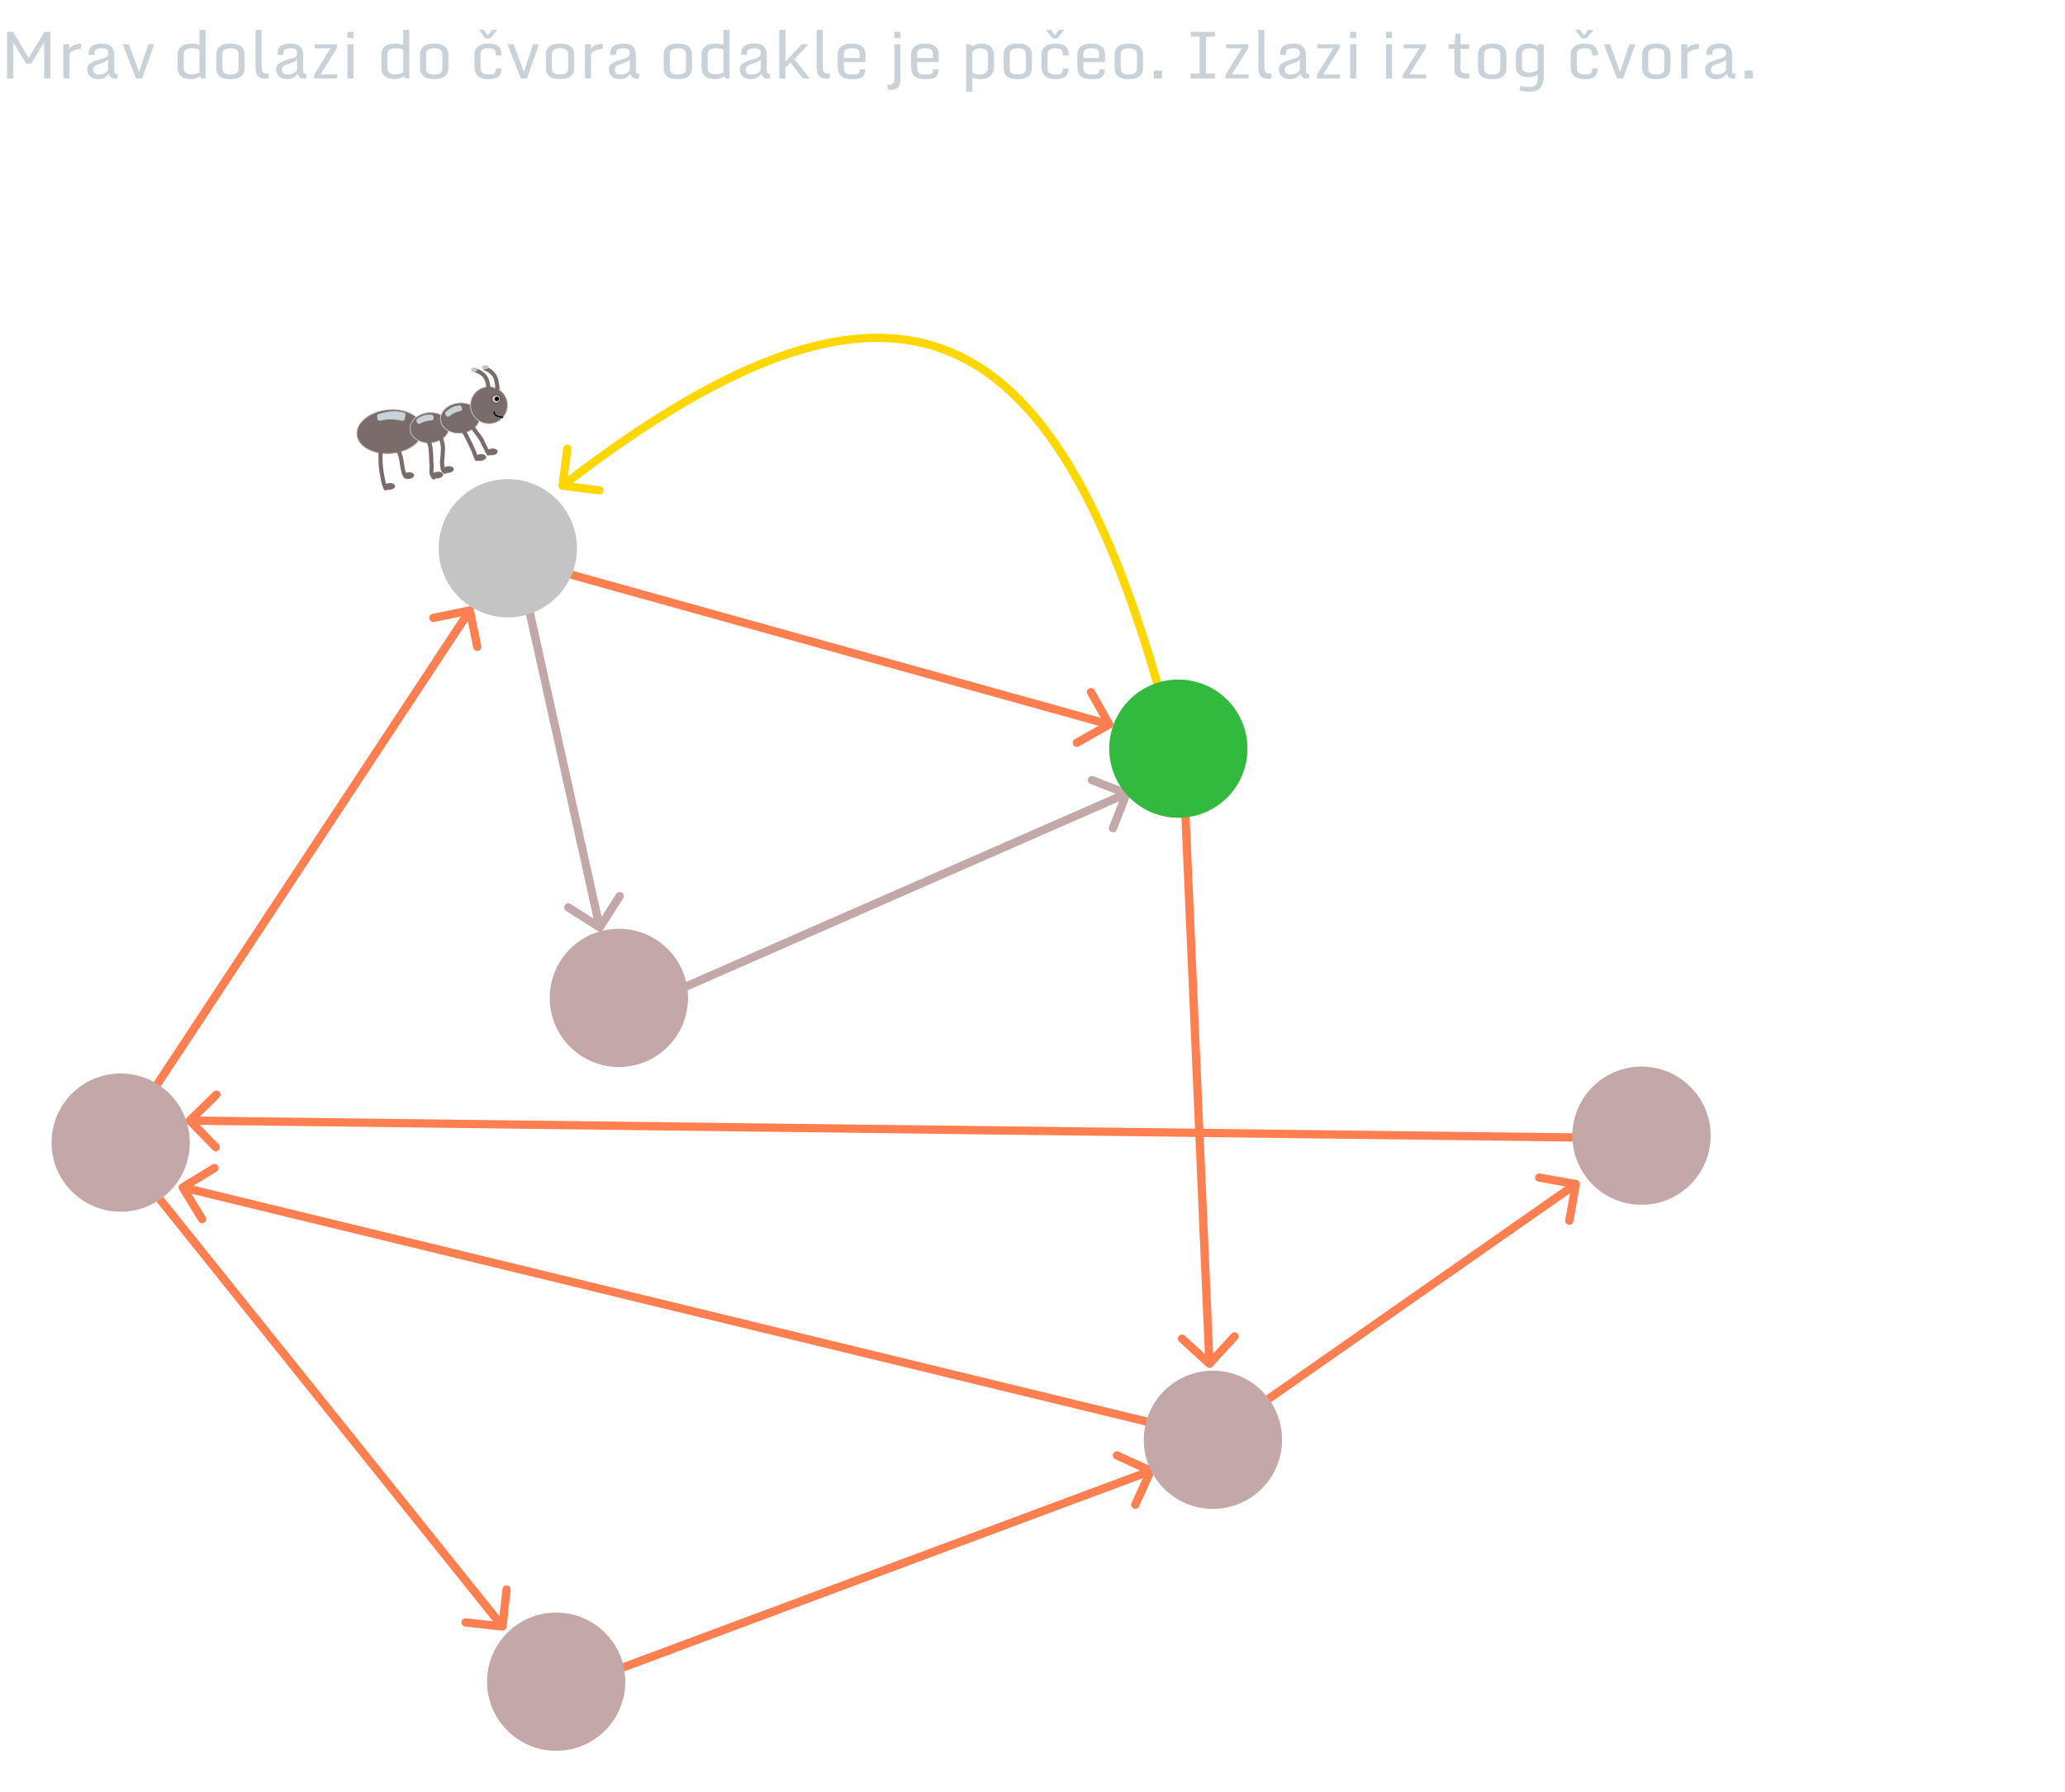 <svg width="500" height="434" viewBox="0 0 500 434" fill="none" xmlns="http://www.w3.org/2000/svg">
<path d="M1.703 19V7.703H3.148L6.953 14.016L10.797 7.703H12.188V19H10.703V10.242L7.539 15.422H6.375L3.203 10.273V19H1.703ZM15.344 19V10.719H16.812V11.891C17 11.38 17.508 11.01 18.336 10.781C18.768 10.656 19.219 10.596 19.688 10.602L19.641 11.859C18.932 11.859 18.284 12 17.695 12.281C17.107 12.562 16.812 12.87 16.812 13.203V19H15.344ZM23.773 19.172C22.935 19.172 22.284 18.945 21.82 18.492C21.357 18.034 21.125 17.466 21.125 16.789C21.125 16.404 21.206 16.083 21.367 15.828C21.695 15.307 22.674 14.81 24.305 14.336C25.247 14.075 25.789 13.852 25.93 13.664C26.076 13.477 26.156 13.331 26.172 13.227C26.188 13.117 26.195 12.945 26.195 12.711C26.195 12.477 26.099 12.247 25.906 12.023C25.719 11.8 25.307 11.688 24.672 11.688C23.776 11.688 23.227 11.859 23.023 12.203C22.919 12.38 22.867 12.62 22.867 12.922V13.289H21.453V12.914C21.453 12.107 21.721 11.513 22.258 11.133C22.799 10.753 23.607 10.562 24.68 10.562C25.753 10.562 26.518 10.807 26.977 11.297C27.435 11.781 27.664 12.474 27.664 13.375V16.906C27.664 17.338 27.719 17.62 27.828 17.75C27.938 17.875 28.172 17.938 28.531 17.938L28.359 19.062H28.062C27.542 19.062 27.154 18.963 26.898 18.766C26.643 18.562 26.448 18.25 26.312 17.828C25.88 18.474 25.359 18.88 24.75 19.047C24.458 19.13 24.133 19.172 23.773 19.172ZM24.508 15.344C23.768 15.557 23.255 15.771 22.969 15.984C22.688 16.198 22.547 16.5 22.547 16.891C22.547 17.276 22.677 17.568 22.938 17.766C23.203 17.963 23.521 18.062 23.891 18.062C24.266 18.062 24.604 18.016 24.906 17.922C25.208 17.823 25.479 17.68 25.719 17.492C25.963 17.299 26.122 17.081 26.195 16.836V14.445C25.815 14.825 25.253 15.125 24.508 15.344ZM32.93 19L29.719 10.719H31.195L33.688 17.438L35.906 10.719H37.344L34.414 19H32.93ZM46.461 10.562C47.128 10.562 47.74 10.667 48.297 10.875V7.234H49.766V19H48.766L48.523 18.453C48.268 18.651 47.932 18.82 47.516 18.961C47.099 19.102 46.688 19.172 46.281 19.172C45.151 19.172 44.32 18.922 43.789 18.422C43.263 17.917 43 17.237 43 16.383V13.258C43 12.398 43.284 11.734 43.852 11.266C44.419 10.797 45.289 10.562 46.461 10.562ZM44.469 16.492C44.469 16.987 44.643 17.365 44.992 17.625C45.346 17.885 45.76 18.016 46.234 18.016C47.078 18.016 47.766 17.852 48.297 17.523V12.031C47.823 11.802 47.247 11.688 46.57 11.688C45.169 11.688 44.469 12.156 44.469 13.094V16.492ZM53.844 16.664C53.844 17.586 54.497 18.047 55.805 18.047C57.112 18.047 57.766 17.586 57.766 16.664V13.078C57.766 12.151 57.112 11.688 55.805 11.688C54.497 11.688 53.844 12.151 53.844 13.078V16.664ZM59.234 16.539C59.234 17.352 58.956 17.995 58.398 18.469C57.846 18.938 56.979 19.172 55.797 19.172C54.615 19.172 53.747 18.938 53.195 18.469C52.648 18 52.375 17.357 52.375 16.539V13.203C52.375 12.385 52.648 11.742 53.195 11.273C53.747 10.8 54.615 10.562 55.797 10.562C56.979 10.562 57.846 10.8 58.398 11.273C58.956 11.747 59.234 12.391 59.234 13.203V16.539ZM64.531 19.062C64.047 19.062 63.651 19.026 63.344 18.953C63.036 18.88 62.766 18.742 62.531 18.539C62.094 18.159 61.875 17.38 61.875 16.203V7.242H63.344V16.219C63.344 16.885 63.443 17.32 63.641 17.523C63.839 17.727 64.247 17.828 64.867 17.828H65.125L64.953 19.062H64.531ZM69.508 19.172C68.669 19.172 68.018 18.945 67.555 18.492C67.091 18.034 66.859 17.466 66.859 16.789C66.859 16.404 66.94 16.083 67.102 15.828C67.43 15.307 68.409 14.81 70.039 14.336C70.982 14.075 71.523 13.852 71.664 13.664C71.81 13.477 71.891 13.331 71.906 13.227C71.922 13.117 71.93 12.945 71.93 12.711C71.93 12.477 71.833 12.247 71.641 12.023C71.453 11.8 71.042 11.688 70.406 11.688C69.51 11.688 68.961 11.859 68.758 12.203C68.654 12.38 68.602 12.62 68.602 12.922V13.289H67.188V12.914C67.188 12.107 67.456 11.513 67.992 11.133C68.534 10.753 69.341 10.562 70.414 10.562C71.487 10.562 72.253 10.807 72.711 11.297C73.169 11.781 73.398 12.474 73.398 13.375V16.906C73.398 17.338 73.453 17.62 73.562 17.75C73.672 17.875 73.906 17.938 74.266 17.938L74.094 19.062H73.797C73.276 19.062 72.888 18.963 72.633 18.766C72.378 18.562 72.182 18.25 72.047 17.828C71.615 18.474 71.094 18.88 70.484 19.047C70.193 19.13 69.867 19.172 69.508 19.172ZM70.242 15.344C69.503 15.557 68.99 15.771 68.703 15.984C68.422 16.198 68.281 16.5 68.281 16.891C68.281 17.276 68.412 17.568 68.672 17.766C68.938 17.963 69.255 18.062 69.625 18.062C70 18.062 70.338 18.016 70.641 17.922C70.943 17.823 71.213 17.68 71.453 17.492C71.698 17.299 71.857 17.081 71.93 16.836V14.445C71.549 14.825 70.987 15.125 70.242 15.344ZM76.078 19V18.078L80.039 11.688H76.219V10.719H81.586V11.617L77.602 18.031H81.656V19H76.078ZM84.125 19V10.719H85.594V19H84.125ZM84.125 9.227V7.703H85.594V9.227H84.125ZM95.789 10.562C96.456 10.562 97.068 10.667 97.625 10.875V7.234H99.094V19H98.094L97.852 18.453C97.596 18.651 97.26 18.82 96.844 18.961C96.427 19.102 96.016 19.172 95.609 19.172C94.479 19.172 93.648 18.922 93.117 18.422C92.591 17.917 92.328 17.237 92.328 16.383V13.258C92.328 12.398 92.612 11.734 93.18 11.266C93.747 10.797 94.617 10.562 95.789 10.562ZM93.797 16.492C93.797 16.987 93.971 17.365 94.32 17.625C94.674 17.885 95.088 18.016 95.562 18.016C96.406 18.016 97.094 17.852 97.625 17.523V12.031C97.151 11.802 96.576 11.688 95.898 11.688C94.497 11.688 93.797 12.156 93.797 13.094V16.492ZM103.172 16.664C103.172 17.586 103.826 18.047 105.133 18.047C106.44 18.047 107.094 17.586 107.094 16.664V13.078C107.094 12.151 106.44 11.688 105.133 11.688C103.826 11.688 103.172 12.151 103.172 13.078V16.664ZM108.562 16.539C108.562 17.352 108.284 17.995 107.727 18.469C107.174 18.938 106.307 19.172 105.125 19.172C103.943 19.172 103.076 18.938 102.523 18.469C101.977 18 101.703 17.357 101.703 16.539V13.203C101.703 12.385 101.977 11.742 102.523 11.273C103.076 10.8 103.943 10.562 105.125 10.562C106.307 10.562 107.174 10.8 107.727 11.273C108.284 11.747 108.562 12.391 108.562 13.203V16.539ZM117.539 9.289L115.938 7.211H117.148L118.117 8.57L119.148 7.211H120.406L118.711 9.289H117.539ZM118.242 19.172C116.549 19.172 115.49 18.583 115.062 17.406C114.938 17.073 114.875 16.708 114.875 16.312V13.156C114.875 12.37 115.174 11.742 115.773 11.273C116.372 10.8 117.182 10.562 118.203 10.562C119.505 10.562 120.401 10.844 120.891 11.406C121.276 11.844 121.469 12.49 121.469 13.344L120.07 13.477C120.07 12.737 119.938 12.255 119.672 12.031C119.411 11.802 118.945 11.688 118.273 11.688C117.602 11.688 117.112 11.805 116.805 12.039C116.497 12.273 116.344 12.659 116.344 13.195V16.438C116.344 17.01 116.505 17.422 116.828 17.672C117.151 17.922 117.648 18.047 118.32 18.047C118.997 18.047 119.448 17.958 119.672 17.781C119.901 17.604 120.042 17.203 120.094 16.578H121.453C121.37 17.537 121.094 18.208 120.625 18.594C120.156 18.979 119.362 19.172 118.242 19.172ZM126.102 19L122.891 10.719H124.367L126.859 17.438L129.078 10.719H130.516L127.586 19H126.102ZM133.641 16.664C133.641 17.586 134.294 18.047 135.602 18.047C136.909 18.047 137.562 17.586 137.562 16.664V13.078C137.562 12.151 136.909 11.688 135.602 11.688C134.294 11.688 133.641 12.151 133.641 13.078V16.664ZM139.031 16.539C139.031 17.352 138.753 17.995 138.195 18.469C137.643 18.938 136.776 19.172 135.594 19.172C134.411 19.172 133.544 18.938 132.992 18.469C132.445 18 132.172 17.357 132.172 16.539V13.203C132.172 12.385 132.445 11.742 132.992 11.273C133.544 10.8 134.411 10.562 135.594 10.562C136.776 10.562 137.643 10.8 138.195 11.273C138.753 11.747 139.031 12.391 139.031 13.203V16.539ZM141.641 19V10.719H143.109V11.891C143.297 11.38 143.805 11.01 144.633 10.781C145.065 10.656 145.516 10.596 145.984 10.602L145.938 11.859C145.229 11.859 144.581 12 143.992 12.281C143.404 12.562 143.109 12.87 143.109 13.203V19H141.641ZM150.07 19.172C149.232 19.172 148.581 18.945 148.117 18.492C147.654 18.034 147.422 17.466 147.422 16.789C147.422 16.404 147.503 16.083 147.664 15.828C147.992 15.307 148.971 14.81 150.602 14.336C151.544 14.075 152.086 13.852 152.227 13.664C152.372 13.477 152.453 13.331 152.469 13.227C152.484 13.117 152.492 12.945 152.492 12.711C152.492 12.477 152.396 12.247 152.203 12.023C152.016 11.8 151.604 11.688 150.969 11.688C150.073 11.688 149.523 11.859 149.32 12.203C149.216 12.38 149.164 12.62 149.164 12.922V13.289H147.75V12.914C147.75 12.107 148.018 11.513 148.555 11.133C149.096 10.753 149.904 10.562 150.977 10.562C152.049 10.562 152.815 10.807 153.273 11.297C153.732 11.781 153.961 12.474 153.961 13.375V16.906C153.961 17.338 154.016 17.62 154.125 17.75C154.234 17.875 154.469 17.938 154.828 17.938L154.656 19.062H154.359C153.839 19.062 153.451 18.963 153.195 18.766C152.94 18.562 152.745 18.25 152.609 17.828C152.177 18.474 151.656 18.88 151.047 19.047C150.755 19.13 150.43 19.172 150.07 19.172ZM150.805 15.344C150.065 15.557 149.552 15.771 149.266 15.984C148.984 16.198 148.844 16.5 148.844 16.891C148.844 17.276 148.974 17.568 149.234 17.766C149.5 17.963 149.818 18.062 150.188 18.062C150.562 18.062 150.901 18.016 151.203 17.922C151.505 17.823 151.776 17.68 152.016 17.492C152.26 17.299 152.419 17.081 152.492 16.836V14.445C152.112 14.825 151.549 15.125 150.805 15.344ZM162.172 16.664C162.172 17.586 162.826 18.047 164.133 18.047C165.44 18.047 166.094 17.586 166.094 16.664V13.078C166.094 12.151 165.44 11.688 164.133 11.688C162.826 11.688 162.172 12.151 162.172 13.078V16.664ZM167.562 16.539C167.562 17.352 167.284 17.995 166.727 18.469C166.174 18.938 165.307 19.172 164.125 19.172C162.943 19.172 162.076 18.938 161.523 18.469C160.977 18 160.703 17.357 160.703 16.539V13.203C160.703 12.385 160.977 11.742 161.523 11.273C162.076 10.8 162.943 10.562 164.125 10.562C165.307 10.562 166.174 10.8 166.727 11.273C167.284 11.747 167.562 12.391 167.562 13.203V16.539ZM173.336 10.562C174.003 10.562 174.615 10.667 175.172 10.875V7.234H176.641V19H175.641L175.398 18.453C175.143 18.651 174.807 18.82 174.391 18.961C173.974 19.102 173.562 19.172 173.156 19.172C172.026 19.172 171.195 18.922 170.664 18.422C170.138 17.917 169.875 17.237 169.875 16.383V13.258C169.875 12.398 170.159 11.734 170.727 11.266C171.294 10.797 172.164 10.562 173.336 10.562ZM171.344 16.492C171.344 16.987 171.518 17.365 171.867 17.625C172.221 17.885 172.635 18.016 173.109 18.016C173.953 18.016 174.641 17.852 175.172 17.523V12.031C174.698 11.802 174.122 11.688 173.445 11.688C172.044 11.688 171.344 12.156 171.344 13.094V16.492ZM181.773 19.172C180.935 19.172 180.284 18.945 179.82 18.492C179.357 18.034 179.125 17.466 179.125 16.789C179.125 16.404 179.206 16.083 179.367 15.828C179.695 15.307 180.674 14.81 182.305 14.336C183.247 14.075 183.789 13.852 183.93 13.664C184.076 13.477 184.156 13.331 184.172 13.227C184.188 13.117 184.195 12.945 184.195 12.711C184.195 12.477 184.099 12.247 183.906 12.023C183.719 11.8 183.307 11.688 182.672 11.688C181.776 11.688 181.227 11.859 181.023 12.203C180.919 12.38 180.867 12.62 180.867 12.922V13.289H179.453V12.914C179.453 12.107 179.721 11.513 180.258 11.133C180.799 10.753 181.607 10.562 182.68 10.562C183.753 10.562 184.518 10.807 184.977 11.297C185.435 11.781 185.664 12.474 185.664 13.375V16.906C185.664 17.338 185.719 17.62 185.828 17.75C185.938 17.875 186.172 17.938 186.531 17.938L186.359 19.062H186.062C185.542 19.062 185.154 18.963 184.898 18.766C184.643 18.562 184.448 18.25 184.312 17.828C183.88 18.474 183.359 18.88 182.75 19.047C182.458 19.13 182.133 19.172 181.773 19.172ZM182.508 15.344C181.768 15.557 181.255 15.771 180.969 15.984C180.688 16.198 180.547 16.5 180.547 16.891C180.547 17.276 180.677 17.568 180.938 17.766C181.203 17.963 181.521 18.062 181.891 18.062C182.266 18.062 182.604 18.016 182.906 17.922C183.208 17.823 183.479 17.68 183.719 17.492C183.964 17.299 184.122 17.081 184.195 16.836V14.445C183.815 14.825 183.253 15.125 182.508 15.344ZM188.703 19V7.234H190.172V14.906L194.133 10.719H195.742L192.375 14.359L196.078 19H194.383L191.414 15.156L190.172 16.391V19H188.703ZM200.391 19.062C199.906 19.062 199.51 19.026 199.203 18.953C198.896 18.88 198.625 18.742 198.391 18.539C197.953 18.159 197.734 17.38 197.734 16.203V7.242H199.203V16.219C199.203 16.885 199.302 17.32 199.5 17.523C199.698 17.727 200.107 17.828 200.727 17.828H200.984L200.812 19.062H200.391ZM206.289 19.172C205.076 19.172 204.198 18.919 203.656 18.414C203.115 17.909 202.844 17.13 202.844 16.078V13.195C202.844 12.378 203.122 11.734 203.68 11.266C204.237 10.797 205.078 10.562 206.203 10.562C207.333 10.562 208.172 10.781 208.719 11.219C209.271 11.651 209.547 12.271 209.547 13.078V15.047H204.312V16.211C204.312 16.898 204.451 17.378 204.727 17.648C205.003 17.914 205.5 18.047 206.219 18.047C206.938 18.047 207.344 18.031 207.438 18C207.531 17.969 207.628 17.932 207.727 17.891C207.826 17.849 207.893 17.799 207.93 17.742C207.971 17.685 208.023 17.599 208.086 17.484C208.154 17.365 208.203 17.135 208.234 16.797H209.531C209.479 17.292 209.391 17.69 209.266 17.992C209.146 18.294 208.953 18.537 208.688 18.719C208.427 18.896 208.112 19.016 207.742 19.078C207.378 19.141 206.893 19.172 206.289 19.172ZM204.312 14.055H208.125V12.922C208.125 12.453 207.964 12.13 207.641 11.953C207.323 11.776 206.854 11.688 206.234 11.688C205.615 11.688 205.138 11.794 204.805 12.008C204.477 12.221 204.312 12.573 204.312 13.062V14.055ZM214.984 21.758L214.836 20.539H215.062C215.594 20.539 215.948 20.469 216.125 20.328C216.302 20.193 216.417 20.023 216.469 19.82C216.521 19.622 216.547 19.359 216.547 19.031V10.719H218.016V18.945C218.016 20.305 217.703 21.146 217.078 21.469C216.708 21.662 216.182 21.758 215.5 21.758H214.984ZM216.547 9.227V7.703H218.016V9.227H216.547ZM224.039 19.172C222.826 19.172 221.948 18.919 221.406 18.414C220.865 17.909 220.594 17.13 220.594 16.078V13.195C220.594 12.378 220.872 11.734 221.43 11.266C221.987 10.797 222.828 10.562 223.953 10.562C225.083 10.562 225.922 10.781 226.469 11.219C227.021 11.651 227.297 12.271 227.297 13.078V15.047H222.062V16.211C222.062 16.898 222.201 17.378 222.477 17.648C222.753 17.914 223.25 18.047 223.969 18.047C224.688 18.047 225.094 18.031 225.188 18C225.281 17.969 225.378 17.932 225.477 17.891C225.576 17.849 225.643 17.799 225.68 17.742C225.721 17.685 225.773 17.599 225.836 17.484C225.904 17.365 225.953 17.135 225.984 16.797H227.281C227.229 17.292 227.141 17.69 227.016 17.992C226.896 18.294 226.703 18.537 226.438 18.719C226.177 18.896 225.862 19.016 225.492 19.078C225.128 19.141 224.643 19.172 224.039 19.172ZM222.062 14.055H225.875V12.922C225.875 12.453 225.714 12.13 225.391 11.953C225.073 11.776 224.604 11.688 223.984 11.688C223.365 11.688 222.888 11.794 222.555 12.008C222.227 12.221 222.062 12.573 222.062 13.062V14.055ZM233.938 22.188V10.719H235.094L235.266 11.344C235.505 11.13 235.833 10.948 236.25 10.797C236.667 10.641 237.099 10.562 237.547 10.562C238.573 10.562 239.352 10.812 239.883 11.312C240.419 11.812 240.688 12.477 240.688 13.305V16.312C240.688 17.167 240.396 17.857 239.812 18.383C239.229 18.909 238.411 19.172 237.359 19.172C236.63 19.172 235.979 19.026 235.406 18.734V22.188H233.938ZM235.406 17.602C235.932 17.898 236.521 18.047 237.172 18.047C237.823 18.047 238.326 17.909 238.68 17.633C239.039 17.357 239.219 16.969 239.219 16.469V13.188C239.219 12.708 239.042 12.338 238.688 12.078C238.339 11.818 237.909 11.688 237.398 11.688C236.893 11.688 236.461 11.792 236.102 12C235.747 12.208 235.516 12.396 235.406 12.562V17.602ZM244.469 16.664C244.469 17.586 245.122 18.047 246.43 18.047C247.737 18.047 248.391 17.586 248.391 16.664V13.078C248.391 12.151 247.737 11.688 246.43 11.688C245.122 11.688 244.469 12.151 244.469 13.078V16.664ZM249.859 16.539C249.859 17.352 249.581 17.995 249.023 18.469C248.471 18.938 247.604 19.172 246.422 19.172C245.24 19.172 244.372 18.938 243.82 18.469C243.273 18 243 17.357 243 16.539V13.203C243 12.385 243.273 11.742 243.82 11.273C244.372 10.8 245.24 10.562 246.422 10.562C247.604 10.562 248.471 10.8 249.023 11.273C249.581 11.747 249.859 12.391 249.859 13.203V16.539ZM254.836 9.289L253.234 7.211H254.445L255.414 8.57L256.445 7.211H257.703L256.008 9.289H254.836ZM255.539 19.172C253.846 19.172 252.786 18.583 252.359 17.406C252.234 17.073 252.172 16.708 252.172 16.312V13.156C252.172 12.37 252.471 11.742 253.07 11.273C253.669 10.8 254.479 10.562 255.5 10.562C256.802 10.562 257.698 10.844 258.188 11.406C258.573 11.844 258.766 12.49 258.766 13.344L257.367 13.477C257.367 12.737 257.234 12.255 256.969 12.031C256.708 11.802 256.242 11.688 255.57 11.688C254.898 11.688 254.409 11.805 254.102 12.039C253.794 12.273 253.641 12.659 253.641 13.195V16.438C253.641 17.01 253.802 17.422 254.125 17.672C254.448 17.922 254.945 18.047 255.617 18.047C256.294 18.047 256.745 17.958 256.969 17.781C257.198 17.604 257.339 17.203 257.391 16.578H258.75C258.667 17.537 258.391 18.208 257.922 18.594C257.453 18.979 256.659 19.172 255.539 19.172ZM264.289 19.172C263.076 19.172 262.198 18.919 261.656 18.414C261.115 17.909 260.844 17.13 260.844 16.078V13.195C260.844 12.378 261.122 11.734 261.68 11.266C262.237 10.797 263.078 10.562 264.203 10.562C265.333 10.562 266.172 10.781 266.719 11.219C267.271 11.651 267.547 12.271 267.547 13.078V15.047H262.312V16.211C262.312 16.898 262.451 17.378 262.727 17.648C263.003 17.914 263.5 18.047 264.219 18.047C264.938 18.047 265.344 18.031 265.438 18C265.531 17.969 265.628 17.932 265.727 17.891C265.826 17.849 265.893 17.799 265.93 17.742C265.971 17.685 266.023 17.599 266.086 17.484C266.154 17.365 266.203 17.135 266.234 16.797H267.531C267.479 17.292 267.391 17.69 267.266 17.992C267.146 18.294 266.953 18.537 266.688 18.719C266.427 18.896 266.112 19.016 265.742 19.078C265.378 19.141 264.893 19.172 264.289 19.172ZM262.312 14.055H266.125V12.922C266.125 12.453 265.964 12.13 265.641 11.953C265.323 11.776 264.854 11.688 264.234 11.688C263.615 11.688 263.138 11.794 262.805 12.008C262.477 12.221 262.312 12.573 262.312 13.062V14.055ZM271.359 16.664C271.359 17.586 272.013 18.047 273.32 18.047C274.628 18.047 275.281 17.586 275.281 16.664V13.078C275.281 12.151 274.628 11.688 273.32 11.688C272.013 11.688 271.359 12.151 271.359 13.078V16.664ZM276.75 16.539C276.75 17.352 276.471 17.995 275.914 18.469C275.362 18.938 274.495 19.172 273.312 19.172C272.13 19.172 271.263 18.938 270.711 18.469C270.164 18 269.891 17.357 269.891 16.539V13.203C269.891 12.385 270.164 11.742 270.711 11.273C271.263 10.8 272.13 10.562 273.312 10.562C274.495 10.562 275.362 10.8 275.914 11.273C276.471 11.747 276.75 12.391 276.75 13.203V16.539ZM279.359 19V17.109H281.359V19H279.359ZM288.297 19V17.828H290.453V8.867H288.297V7.703H294.172V8.867H292.023V17.828H294.172V19H288.297ZM296.75 19V18.078L300.711 11.688H296.891V10.719H302.258V11.617L298.273 18.031H302.328V19H296.75ZM307.328 19.062C306.844 19.062 306.448 19.026 306.141 18.953C305.833 18.88 305.562 18.742 305.328 18.539C304.891 18.159 304.672 17.38 304.672 16.203V7.242H306.141V16.219C306.141 16.885 306.24 17.32 306.438 17.523C306.635 17.727 307.044 17.828 307.664 17.828H307.922L307.75 19.062H307.328ZM312.305 19.172C311.466 19.172 310.815 18.945 310.352 18.492C309.888 18.034 309.656 17.466 309.656 16.789C309.656 16.404 309.737 16.083 309.898 15.828C310.227 15.307 311.206 14.81 312.836 14.336C313.779 14.075 314.32 13.852 314.461 13.664C314.607 13.477 314.688 13.331 314.703 13.227C314.719 13.117 314.727 12.945 314.727 12.711C314.727 12.477 314.63 12.247 314.438 12.023C314.25 11.8 313.839 11.688 313.203 11.688C312.307 11.688 311.758 11.859 311.555 12.203C311.451 12.38 311.398 12.62 311.398 12.922V13.289H309.984V12.914C309.984 12.107 310.253 11.513 310.789 11.133C311.331 10.753 312.138 10.562 313.211 10.562C314.284 10.562 315.049 10.807 315.508 11.297C315.966 11.781 316.195 12.474 316.195 13.375V16.906C316.195 17.338 316.25 17.62 316.359 17.75C316.469 17.875 316.703 17.938 317.062 17.938L316.891 19.062H316.594C316.073 19.062 315.685 18.963 315.43 18.766C315.174 18.562 314.979 18.25 314.844 17.828C314.411 18.474 313.891 18.88 313.281 19.047C312.99 19.13 312.664 19.172 312.305 19.172ZM313.039 15.344C312.299 15.557 311.786 15.771 311.5 15.984C311.219 16.198 311.078 16.5 311.078 16.891C311.078 17.276 311.208 17.568 311.469 17.766C311.734 17.963 312.052 18.062 312.422 18.062C312.797 18.062 313.135 18.016 313.438 17.922C313.74 17.823 314.01 17.68 314.25 17.492C314.495 17.299 314.654 17.081 314.727 16.836V14.445C314.346 14.825 313.784 15.125 313.039 15.344ZM318.875 19V18.078L322.836 11.688H319.016V10.719H324.383V11.617L320.398 18.031H324.453V19H318.875ZM326.922 19V10.719H328.391V19H326.922ZM326.922 9.227V7.703H328.391V9.227H326.922ZM335.578 19V10.719H337.047V19H335.578ZM335.578 9.227V7.703H337.047V9.227H335.578ZM339.719 19V18.078L343.68 11.688H339.859V10.719H345.227V11.617L341.242 18.031H345.297V19H339.719ZM355.438 19.062C354.281 19.062 353.445 18.88 352.93 18.516C352.419 18.151 352.164 17.523 352.164 16.633V11.828H350.781V10.719H352.219L352.398 8.156H353.633V10.719H355.711V11.828H353.633V16.539C353.633 17.06 353.781 17.406 354.078 17.578C354.38 17.745 354.904 17.828 355.648 17.828H355.812L355.656 19.062H355.438ZM359.344 16.664C359.344 17.586 359.997 18.047 361.305 18.047C362.612 18.047 363.266 17.586 363.266 16.664V13.078C363.266 12.151 362.612 11.688 361.305 11.688C359.997 11.688 359.344 12.151 359.344 13.078V16.664ZM364.734 16.539C364.734 17.352 364.456 17.995 363.898 18.469C363.346 18.938 362.479 19.172 361.297 19.172C360.115 19.172 359.247 18.938 358.695 18.469C358.148 18 357.875 17.357 357.875 16.539V13.203C357.875 12.385 358.148 11.742 358.695 11.273C359.247 10.8 360.115 10.562 361.297 10.562C362.479 10.562 363.346 10.8 363.898 11.273C364.456 11.747 364.734 12.391 364.734 13.203V16.539ZM368.195 20.773C368.737 20.971 369.401 21.07 370.188 21.07C370.974 21.07 371.523 20.922 371.836 20.625C372.154 20.328 372.312 19.867 372.312 19.242V18.094C372.099 18.292 371.779 18.44 371.352 18.539C370.93 18.638 370.542 18.688 370.188 18.688C368.094 18.688 367.047 17.805 367.047 16.039V13.312C367.047 12.453 367.307 11.781 367.828 11.297C368.354 10.807 369.141 10.562 370.188 10.562C370.604 10.562 371.031 10.651 371.469 10.828C371.911 11 372.193 11.185 372.312 11.383V10.719H373.781V18.805C373.781 19.799 373.518 20.612 372.992 21.242C372.471 21.872 371.628 22.188 370.461 22.188C369.294 22.188 368.43 22.083 367.867 21.875L368.195 20.773ZM372.312 12.828C372.312 12.068 371.68 11.688 370.414 11.688C369.148 11.688 368.516 12.177 368.516 13.156V16.266C368.516 17.13 369.148 17.562 370.414 17.562C371.159 17.562 371.792 17.354 372.312 16.938V12.828ZM382.977 9.289L381.375 7.211H382.586L383.555 8.57L384.586 7.211H385.844L384.148 9.289H382.977ZM383.68 19.172C381.987 19.172 380.927 18.583 380.5 17.406C380.375 17.073 380.312 16.708 380.312 16.312V13.156C380.312 12.37 380.612 11.742 381.211 11.273C381.81 10.8 382.62 10.562 383.641 10.562C384.943 10.562 385.839 10.844 386.328 11.406C386.714 11.844 386.906 12.49 386.906 13.344L385.508 13.477C385.508 12.737 385.375 12.255 385.109 12.031C384.849 11.802 384.383 11.688 383.711 11.688C383.039 11.688 382.549 11.805 382.242 12.039C381.935 12.273 381.781 12.659 381.781 13.195V16.438C381.781 17.01 381.943 17.422 382.266 17.672C382.589 17.922 383.086 18.047 383.758 18.047C384.435 18.047 384.885 17.958 385.109 17.781C385.339 17.604 385.479 17.203 385.531 16.578H386.891C386.807 17.537 386.531 18.208 386.062 18.594C385.594 18.979 384.799 19.172 383.68 19.172ZM391.539 19L388.328 10.719H389.805L392.297 17.438L394.516 10.719H395.953L393.023 19H391.539ZM399.078 16.664C399.078 17.586 399.732 18.047 401.039 18.047C402.346 18.047 403 17.586 403 16.664V13.078C403 12.151 402.346 11.688 401.039 11.688C399.732 11.688 399.078 12.151 399.078 13.078V16.664ZM404.469 16.539C404.469 17.352 404.19 17.995 403.633 18.469C403.081 18.938 402.214 19.172 401.031 19.172C399.849 19.172 398.982 18.938 398.43 18.469C397.883 18 397.609 17.357 397.609 16.539V13.203C397.609 12.385 397.883 11.742 398.43 11.273C398.982 10.8 399.849 10.562 401.031 10.562C402.214 10.562 403.081 10.8 403.633 11.273C404.19 11.747 404.469 12.391 404.469 13.203V16.539ZM407.078 19V10.719H408.547V11.891C408.734 11.38 409.242 11.01 410.07 10.781C410.503 10.656 410.953 10.596 411.422 10.602L411.375 11.859C410.667 11.859 410.018 12 409.43 12.281C408.841 12.562 408.547 12.87 408.547 13.203V19H407.078ZM415.508 19.172C414.669 19.172 414.018 18.945 413.555 18.492C413.091 18.034 412.859 17.466 412.859 16.789C412.859 16.404 412.94 16.083 413.102 15.828C413.43 15.307 414.409 14.81 416.039 14.336C416.982 14.075 417.523 13.852 417.664 13.664C417.81 13.477 417.891 13.331 417.906 13.227C417.922 13.117 417.93 12.945 417.93 12.711C417.93 12.477 417.833 12.247 417.641 12.023C417.453 11.8 417.042 11.688 416.406 11.688C415.51 11.688 414.961 11.859 414.758 12.203C414.654 12.38 414.602 12.62 414.602 12.922V13.289H413.188V12.914C413.188 12.107 413.456 11.513 413.992 11.133C414.534 10.753 415.341 10.562 416.414 10.562C417.487 10.562 418.253 10.807 418.711 11.297C419.169 11.781 419.398 12.474 419.398 13.375V16.906C419.398 17.338 419.453 17.62 419.562 17.75C419.672 17.875 419.906 17.938 420.266 17.938L420.094 19.062H419.797C419.276 19.062 418.888 18.963 418.633 18.766C418.378 18.562 418.182 18.25 418.047 17.828C417.615 18.474 417.094 18.88 416.484 19.047C416.193 19.13 415.867 19.172 415.508 19.172ZM416.242 15.344C415.503 15.557 414.99 15.771 414.703 15.984C414.422 16.198 414.281 16.5 414.281 16.891C414.281 17.276 414.411 17.568 414.672 17.766C414.938 17.963 415.255 18.062 415.625 18.062C416 18.062 416.339 18.016 416.641 17.922C416.943 17.823 417.214 17.68 417.453 17.492C417.698 17.299 417.857 17.081 417.93 16.836V14.445C417.549 14.825 416.987 15.125 416.242 15.344ZM422.438 19V17.109H424.438V19H422.438Z" fill="#C9D1D9"/>
<path d="M144.679 225.453C145.145 225.75 145.763 225.612 146.06 225.146L150.892 217.554C151.189 217.088 151.051 216.47 150.586 216.173C150.12 215.877 149.502 216.014 149.205 216.48L144.91 223.229L138.161 218.933C137.695 218.637 137.077 218.774 136.78 219.24C136.483 219.706 136.621 220.324 137.087 220.621L144.679 225.453ZM125.326 139.688L144.24 224.826L146.192 224.393L127.278 139.254L125.326 139.688Z" fill="#C4A8A8"/>
<path d="M269.067 176.328C269.548 176.057 269.718 175.447 269.447 174.966L265.023 167.128C264.752 166.647 264.142 166.477 263.661 166.749C263.18 167.02 263.01 167.63 263.281 168.111L267.213 175.078L260.246 179.01C259.765 179.282 259.596 179.892 259.867 180.372C260.138 180.853 260.748 181.023 261.229 180.752L269.067 176.328ZM136.077 139.597L268.308 176.421L268.844 174.494L136.613 137.67L136.077 139.597Z" fill="#FF7F50"/>
<path d="M135.227 117.487C135.157 118.035 135.544 118.536 136.091 118.607L145.018 119.754C145.566 119.824 146.067 119.437 146.137 118.89C146.208 118.342 145.821 117.841 145.273 117.77L137.338 116.751L138.358 108.816C138.428 108.268 138.041 107.767 137.494 107.696C136.946 107.626 136.445 108.013 136.374 108.561L135.227 117.487ZM285.497 181.341C278.995 155.491 271.758 134.402 263.21 118.343C254.664 102.287 244.76 91.174 232.884 85.409C220.982 79.632 207.252 79.3 191.222 84.499C175.214 89.691 156.858 100.413 135.608 116.823L136.83 118.406C157.998 102.06 176.143 91.492 191.839 86.402C207.512 81.319 220.687 81.712 232.011 87.209C243.361 92.718 253.005 103.427 261.445 119.283C269.884 135.136 277.073 156.048 283.557 181.829L285.497 181.341Z" fill="#FFD700"/>
<path d="M292.171 331.023C292.578 331.396 293.21 331.368 293.584 330.961L299.663 324.325C300.036 323.918 300.009 323.285 299.601 322.912C299.194 322.539 298.562 322.567 298.189 322.974L292.784 328.873L286.886 323.469C286.478 323.095 285.846 323.123 285.473 323.53C285.1 323.938 285.127 324.57 285.535 324.943L292.171 331.023ZM285.989 196.425L291.847 330.329L293.845 330.242L287.987 196.337L285.989 196.425Z" fill="#FF7F50"/>
<path d="M279.528 356.645C279.758 356.143 279.537 355.55 279.035 355.32L270.849 351.578C270.347 351.349 269.754 351.57 269.524 352.072C269.295 352.574 269.516 353.168 270.018 353.397L277.294 356.723L273.968 363.999C273.738 364.501 273.959 365.095 274.461 365.324C274.964 365.554 275.557 365.333 275.786 364.831L279.528 356.645ZM150.921 404.869L278.968 357.167L278.27 355.293L150.223 402.995L150.921 404.869Z" fill="#FF7F50"/>
<path d="M121.553 394.907C122.102 394.967 122.596 394.571 122.656 394.022L123.641 385.076C123.701 384.527 123.305 384.033 122.756 383.973C122.207 383.913 121.713 384.309 121.653 384.858L120.778 392.81L112.826 391.934C112.277 391.874 111.783 392.27 111.722 392.819C111.662 393.368 112.058 393.862 112.607 393.922L121.553 394.907ZM36.347 289.095L120.882 394.539L122.443 393.287L37.907 287.844L36.347 289.095Z" fill="#FF7F50"/>
<path d="M114.728 147.639C114.617 147.098 114.089 146.749 113.548 146.86L104.731 148.67C104.19 148.781 103.842 149.309 103.953 149.85C104.064 150.391 104.592 150.74 105.133 150.629L112.97 149.02L114.578 156.857C114.689 157.398 115.218 157.747 115.759 157.636C116.3 157.525 116.649 156.996 116.538 156.455L114.728 147.639ZM38.425 263.883L114.583 148.39L112.914 147.289L36.755 262.782L38.425 263.883Z" fill="#FF7F50"/>
<path d="M273.692 192.56C273.893 192.046 273.639 191.466 273.124 191.265L264.741 187.99C264.227 187.789 263.647 188.043 263.446 188.557C263.245 189.072 263.499 189.651 264.014 189.852L271.465 192.764L268.554 200.215C268.353 200.73 268.607 201.31 269.121 201.511C269.636 201.712 270.216 201.458 270.417 200.943L273.692 192.56ZM151.786 246.289L273.162 193.112L272.359 191.28L150.984 244.457L151.786 246.289Z" fill="#C3A8A8"/>
<path d="M382.543 286.941C382.639 286.397 382.276 285.878 381.733 285.782L372.871 284.212C372.327 284.116 371.808 284.479 371.711 285.022C371.615 285.566 371.978 286.085 372.522 286.181L380.399 287.577L379.004 295.454C378.907 295.998 379.27 296.517 379.814 296.613C380.358 296.71 380.877 296.347 380.973 295.803L382.543 286.941ZM295.93 347.843L382.131 287.586L380.985 285.947L294.784 346.204L295.93 347.843Z" fill="#FF7F50"/>
<path d="M45.254 270.674C44.859 271.06 44.851 271.693 45.237 272.088L51.523 278.53C51.908 278.925 52.541 278.933 52.937 278.547C53.332 278.161 53.34 277.528 52.954 277.133L47.367 271.407L53.092 265.82C53.487 265.434 53.495 264.801 53.109 264.406C52.724 264.01 52.09 264.003 51.695 264.388L45.254 270.674ZM396.406 274.665L45.965 270.39L45.94 272.39L396.382 276.665L396.406 274.665Z" fill="#FF7F50"/>
<path d="M43.721 286.714C43.249 287.001 43.1 287.617 43.387 288.088L48.068 295.775C48.355 296.247 48.97 296.396 49.442 296.109C49.914 295.822 50.063 295.207 49.776 294.735L45.615 287.902L52.448 283.741C52.92 283.454 53.069 282.839 52.782 282.367C52.495 281.895 51.879 281.746 51.408 282.033L43.721 286.714ZM295.914 347.704L44.477 286.597L44.005 288.54L295.442 349.648L295.914 347.704Z" fill="#FF7F50"/>
<circle cx="149.849" cy="241.675" r="15.738" fill="#C3A8A8" stroke="#C4A8A8" stroke-width="2"/>
<circle cx="285.314" cy="181.316" r="16.738" fill="#31BA3E"/>
<circle cx="397.459" cy="275.05" r="15.738" fill="#C3A8A8" stroke="#C4A8A8" stroke-width="2"/>
<circle cx="293.683" cy="348.697" r="16.738" fill="#C4A8A8"/>
<circle cx="134.671" cy="407.281" r="16.738" fill="#C4A8A8"/>
<circle cx="29.221" cy="276.723" r="15.738" fill="#C3A8A8" stroke="#C4A8A8" stroke-width="2"/>
<circle cx="122.955" cy="132.776" r="16.738" fill="#C4C4C4"/>
<path d="M102.328 103.764C102.467 105.202 101.72 106.601 100.375 107.699C99.03 108.797 97.095 109.587 94.89 109.801C92.684 110.015 90.635 109.612 89.104 108.793C87.572 107.973 86.57 106.744 86.431 105.306C86.291 103.868 87.038 102.469 88.384 101.37C89.729 100.272 91.663 99.483 93.868 99.269C96.074 99.055 98.124 99.458 99.655 100.277C101.186 101.097 102.188 102.326 102.328 103.764Z" fill="#7B6C6C" stroke="#C4A8A8" stroke-width="0.2"/>
<path d="M108.766 103.139C108.96 105.137 107.028 106.998 104.391 107.254C101.755 107.51 99.501 106.054 99.308 104.057C99.114 102.059 101.046 100.197 103.682 99.942C106.319 99.686 108.572 101.142 108.766 103.139Z" fill="#7B6C6C" stroke="#C4C4C4" stroke-width="0.2"/>
<path d="M116.121 100.8C116.315 102.798 114.383 104.659 111.747 104.915C109.11 105.171 106.857 103.715 106.663 101.718C106.469 99.72 108.401 97.859 111.037 97.603C113.674 97.347 115.928 98.803 116.121 100.8Z" fill="#7B6C6C" stroke="#C4C4C4" stroke-width="0.2"/>
<circle cx="118.401" cy="98.143" r="4.482" transform="rotate(-5.54 118.401 98.143)" fill="#7B6C6C" stroke="#C4C4C4" stroke-width="0.2"/>
<path d="M121.825 101.06C120.458 100.922 119.734 100.722 119.63 99.648" stroke="black" stroke-width="0.3"/>
<path d="M92.273 107.244C92.074 109.959 92.01 112.621 92.564 115.287C92.693 115.91 92.761 116.561 92.964 117.166C93.087 117.532 93.444 118.621 93.406 118.236" stroke="#7B6C6C" stroke-linecap="round" stroke-linejoin="round"/>
<ellipse cx="94.313" cy="117.809" rx="1.348" ry="0.809" transform="rotate(-5.54 94.313 117.809)" fill="#7B6C6C"/>
<path d="M95.946 107.429C96.284 108.477 96.675 109.507 96.995 110.561C97.192 111.212 97.221 111.902 97.358 112.565C97.505 113.271 97.594 114.308 97.956 114.884" stroke="#7B6C6C" stroke-linecap="round" stroke-linejoin="round"/>
<ellipse cx="98.934" cy="115.195" rx="1.348" ry="0.809" transform="rotate(-5.54 98.934 115.195)" fill="#7B6C6C"/>
<path d="M103.486 106.291C103.771 106.937 104.155 107.603 104.224 108.318C104.257 108.663 104.291 109.009 104.324 109.354C104.406 110.192 104.411 111.008 104.435 111.848C104.444 112.197 104.519 112.543 104.517 112.893C104.515 113.385 104.436 113.879 104.473 114.372C104.495 114.677 104.607 115.038 104.78 115.29C104.868 115.418 105.019 115.825 105.061 115.548" stroke="#7B6C6C" stroke-linecap="round" stroke-linejoin="round"/>
<ellipse cx="105.96" cy="115.055" rx="1.348" ry="0.809" transform="rotate(-5.54 105.96 115.055)" fill="#7B6C6C"/>
<path d="M106.609 105.514C106.89 106.569 107.311 107.648 107.248 108.769C107.2 109.628 107.184 110.546 107.058 111.39C106.965 112.017 107.1 112.671 107.161 113.298C107.196 113.667 107.37 114.136 107.729 114.274" stroke="#7B6C6C" stroke-linecap="round" stroke-linejoin="round"/>
<ellipse cx="108.539" cy="113.722" rx="1.348" ry="0.809" transform="rotate(-5.54 108.539 113.722)" fill="#7B6C6C"/>
<path d="M112.001 104.044C112.356 104.615 112.744 105.184 113.05 105.785C113.23 106.141 113.357 106.523 113.561 106.868C113.91 107.459 114.122 108.118 114.451 108.718C114.884 109.507 114.997 110.407 115.466 111.155" stroke="#7B6C6C" stroke-linecap="round" stroke-linejoin="round"/>
<ellipse cx="116.379" cy="110.795" rx="1.348" ry="0.809" transform="rotate(-5.54 116.379 110.795)" fill="#7B6C6C"/>
<path d="M114.283 103.146C115.024 104.619 116.356 105.722 116.971 107.285C117.193 107.849 117.548 108.344 117.767 108.9C117.872 109.166 118.105 109.388 118.166 109.674C118.178 109.733 118.247 109.781 118.283 109.832C118.378 109.97 118.299 109.648 118.293 109.594" stroke="#7B6C6C" stroke-linecap="round" stroke-linejoin="round"/>
<ellipse cx="119.159" cy="109.442" rx="1.348" ry="0.809" transform="rotate(-5.54 119.159 109.442)" fill="#7B6C6C"/>
<path d="M118.311 94.631C118.167 91.794 117.585 90.613 115.141 89.657" stroke="#7B6C6C"/>
<path d="M120.477 94.421C120.316 91.407 119.724 90.15 117.255 89.122" stroke="#7B6C6C"/>
<ellipse cx="117.508" cy="88.933" rx="0.809" ry="0.493" transform="rotate(-5.54 117.508 88.933)" fill="#C4C4C4"/>
<ellipse cx="114.857" cy="89.52" rx="0.809" ry="0.493" transform="rotate(-5.54 114.857 89.52)" fill="#C4C4C4"/>
<circle cx="120.149" cy="96.619" r="1.028" transform="rotate(-5.54 120.149 96.619)" fill="#C4C4C4" stroke="black" stroke-width="0.1"/>
<g filter="url(#filter0_f)">
<path d="M97.839 99.925C95.646 99.342 94.18 99.576 91.674 100.241C91.439 100.304 91.283 100.529 91.306 100.772L91.371 101.434C91.399 101.731 91.681 101.936 91.975 101.879C94.044 101.472 95.383 101.452 97.37 101.905C97.649 101.969 97.929 101.793 97.985 101.512L98.188 100.495C98.238 100.242 98.088 99.992 97.839 99.925Z" fill="#C9D1D9"/>
</g>
<g filter="url(#filter1_f)">
<path d="M104.505 100.429C103.131 100.344 102.264 100.59 101.023 101.422C100.828 101.552 100.758 101.804 100.849 102.019L100.991 102.356C101.11 102.638 101.451 102.747 101.718 102.598C102.672 102.067 103.409 101.848 104.49 101.833C104.802 101.829 105.05 101.559 105.008 101.25L104.953 100.852C104.921 100.623 104.736 100.444 104.505 100.429Z" fill="#C9D1D9"/>
</g>
<g filter="url(#filter2_f)">
<path d="M111.229 98.173C109.846 98.331 109.022 98.727 107.922 99.771C107.752 99.932 107.725 100.193 107.852 100.39L108.049 100.698C108.214 100.955 108.568 101.004 108.806 100.813C109.674 100.114 110.375 99.766 111.458 99.561C111.763 99.503 111.96 99.196 111.867 98.9L111.746 98.515C111.676 98.292 111.461 98.146 111.229 98.173Z" fill="#C9D1D9"/>
</g>
<circle cx="120.31" cy="96.604" r="0.539" transform="rotate(-5.54 120.31 96.604)" fill="black"/>
<defs>
<filter id="filter0_f" x="87.228" y="95.3" width="15.112" height="11.204" filterUnits="userSpaceOnUse" color-interpolation-filters="sRGB">
<feFlood flood-opacity="0" result="BackgroundImageFix"/>
<feBlend mode="normal" in="SourceGraphic" in2="BackgroundImageFix" result="shape"/>
<feGaussianBlur stdDeviation="2" result="effect1_foregroundBlur"/>
</filter>
<filter id="filter1_f" x="96.603" y="95.785" width="12.662" height="11.417" filterUnits="userSpaceOnUse" color-interpolation-filters="sRGB">
<feFlood flood-opacity="0" result="BackgroundImageFix"/>
<feBlend mode="normal" in="SourceGraphic" in2="BackgroundImageFix" result="shape"/>
<feGaussianBlur stdDeviation="2" result="effect1_foregroundBlur"/>
</filter>
<filter id="filter2_f" x="103.51" y="93.533" width="12.662" height="11.94" filterUnits="userSpaceOnUse" color-interpolation-filters="sRGB">
<feFlood flood-opacity="0" result="BackgroundImageFix"/>
<feBlend mode="normal" in="SourceGraphic" in2="BackgroundImageFix" result="shape"/>
<feGaussianBlur stdDeviation="2" result="effect1_foregroundBlur"/>
</filter>
</defs>
</svg>
